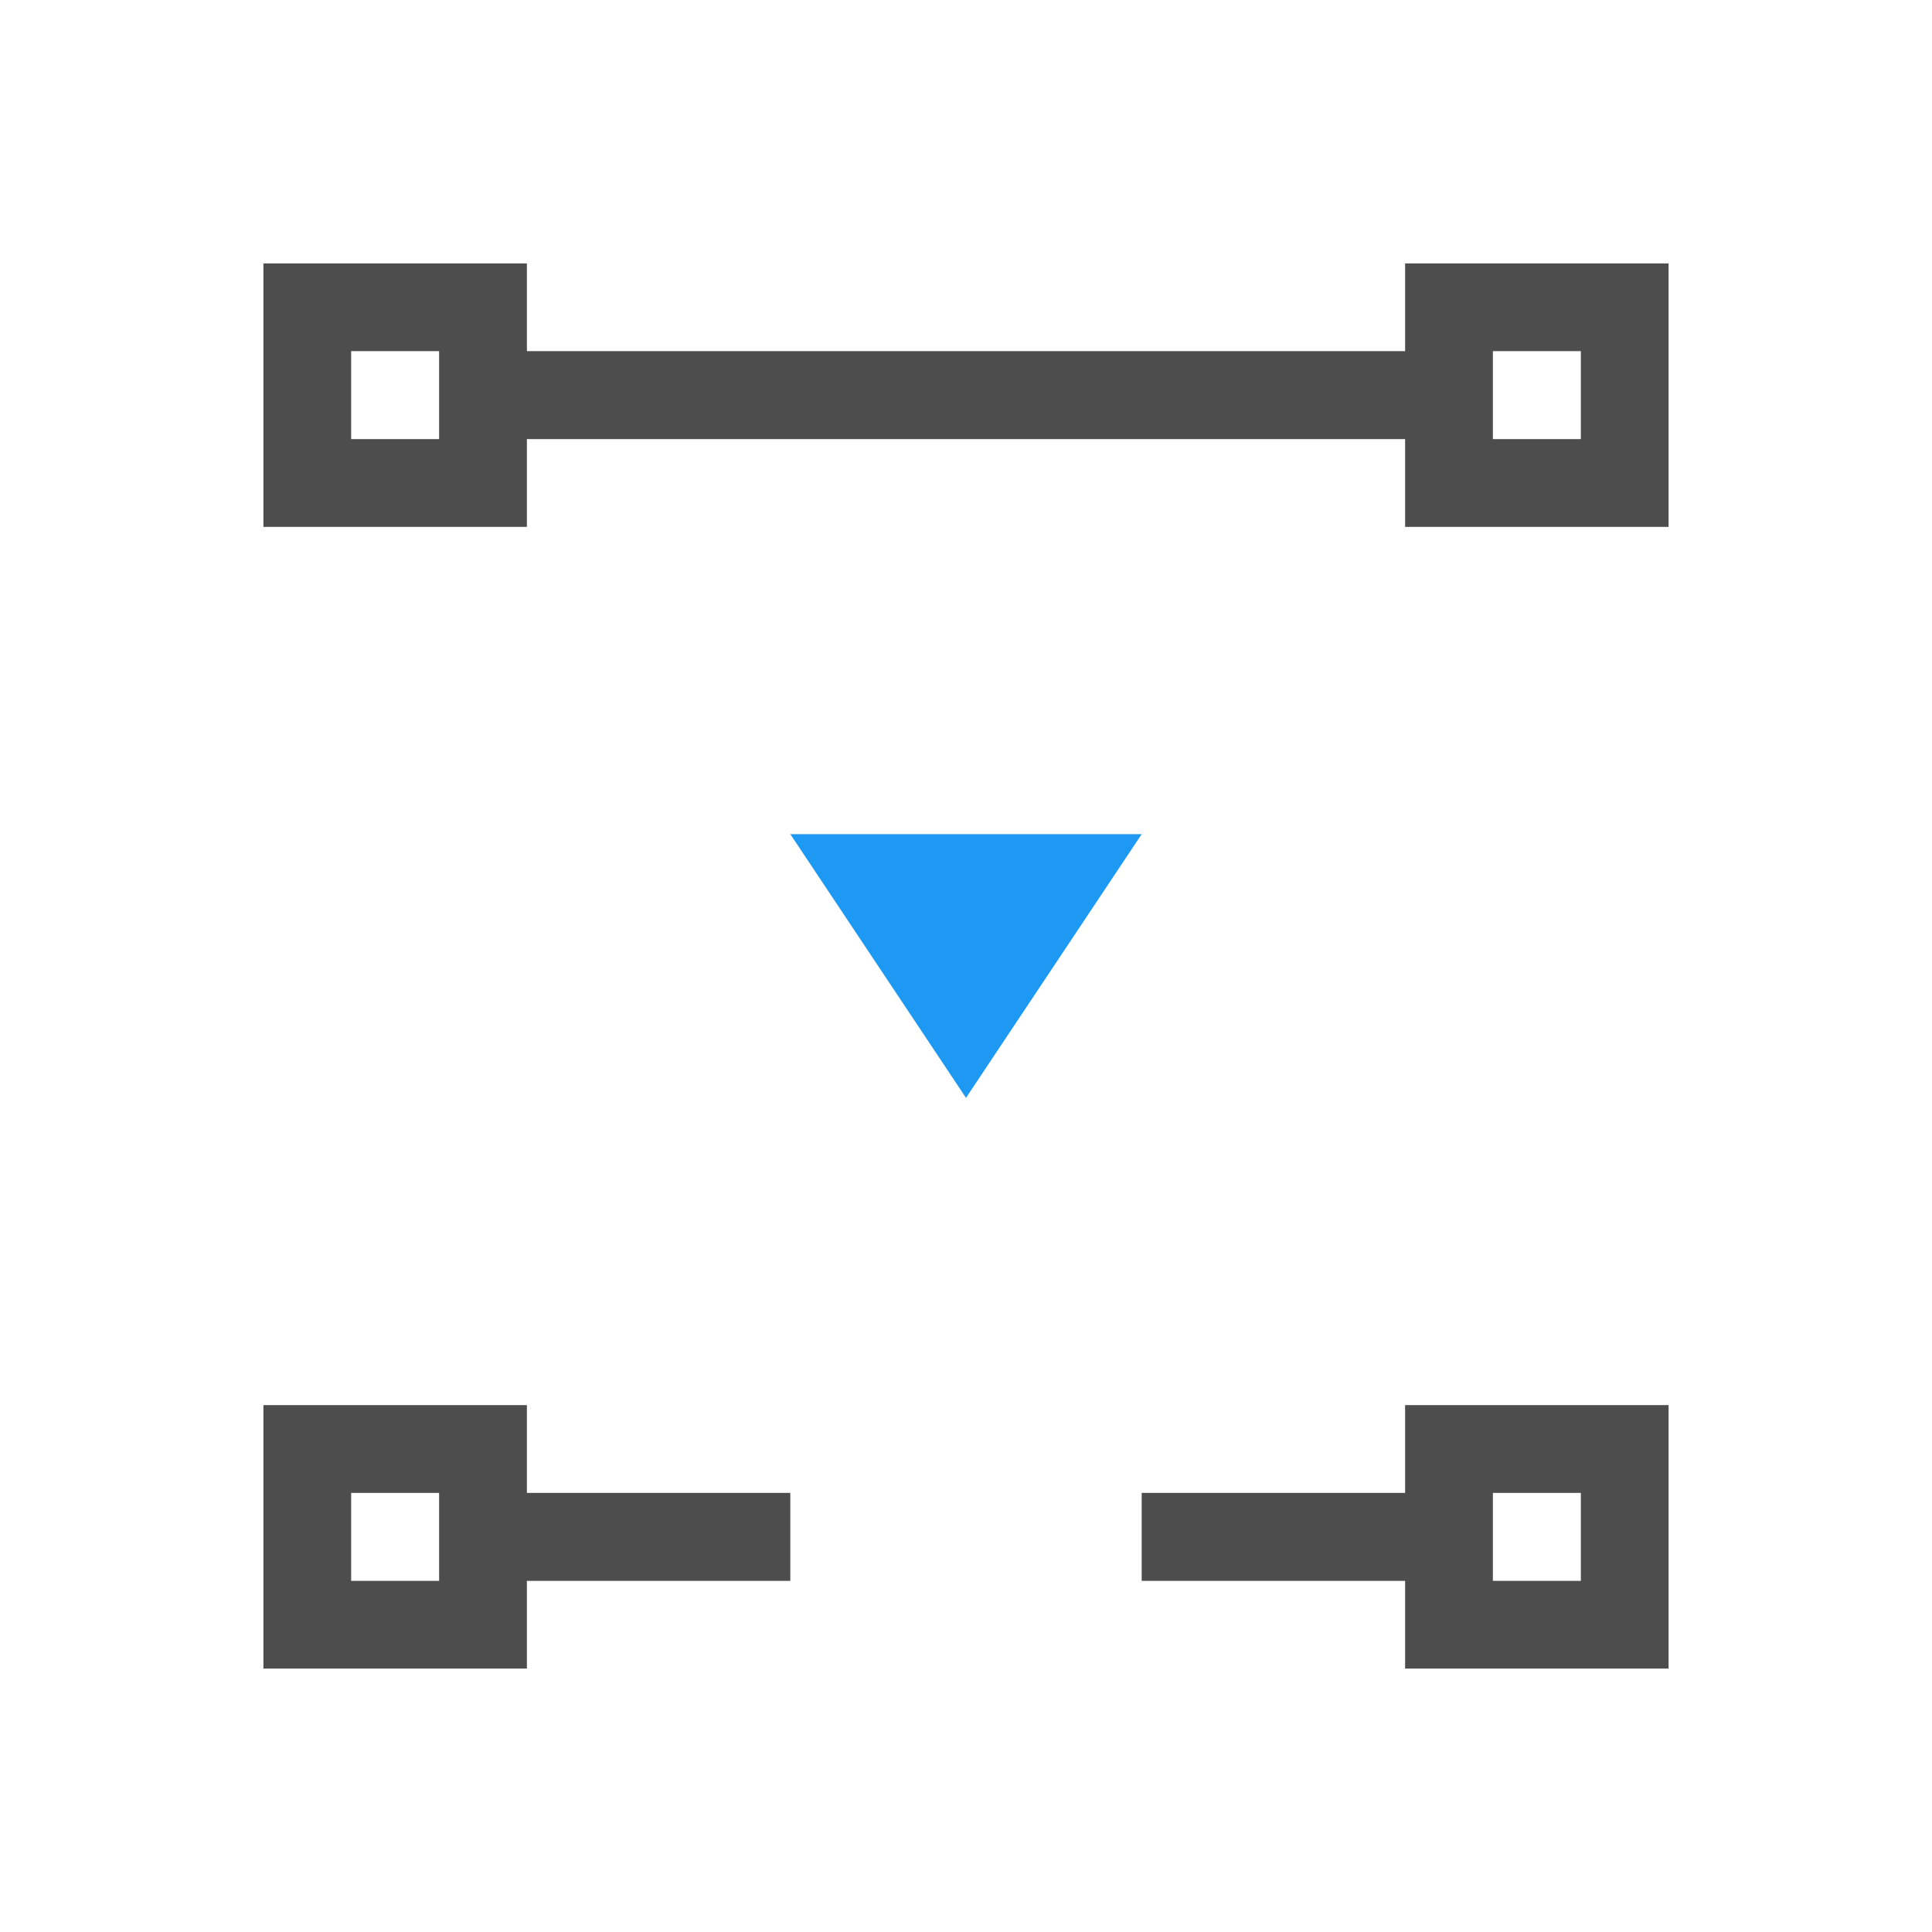 <?xml version="1.0" encoding="UTF-8"?>
<svg xmlns="http://www.w3.org/2000/svg" xmlns:xlink="http://www.w3.org/1999/xlink" width="32pt" height="32pt" viewBox="0 0 32 32" version="1.1">
<g id="surface1">
<path style=" stroke:none;fill-rule:nonzero;fill:rgb(30.196%,30.196%,30.196%);fill-opacity:1;" d="M 4.363 27.637 L 4.363 23.273 L 8.727 23.273 L 8.727 24.727 L 13.09 24.727 L 13.09 26.184 L 8.727 26.184 L 8.727 27.637 Z M 23.273 27.637 L 23.273 26.184 L 18.91 26.184 L 18.91 24.727 L 23.273 24.727 L 23.273 23.273 L 27.637 23.273 L 27.637 27.637 Z M 5.816 26.184 L 7.273 26.184 L 7.273 24.727 L 5.816 24.727 Z M 24.727 26.184 L 26.184 26.184 L 26.184 24.727 L 24.727 24.727 Z M 4.363 8.727 L 4.363 4.363 L 8.727 4.363 L 8.727 5.816 L 23.273 5.816 L 23.273 4.363 L 27.637 4.363 L 27.637 8.727 L 23.273 8.727 L 23.273 7.273 L 8.727 7.273 L 8.727 8.727 Z M 5.816 7.273 L 7.273 7.273 L 7.273 5.816 L 5.816 5.816 Z M 24.727 7.273 L 26.184 7.273 L 26.184 5.816 L 24.727 5.816 Z M 24.727 7.273 "/>
<path style=" stroke:none;fill-rule:evenodd;fill:rgb(11.373%,60%,95.294%);fill-opacity:1;" d="M 13.09 13.816 L 16 18.184 L 18.91 13.816 Z M 13.09 13.816 "/>
</g>
</svg>
